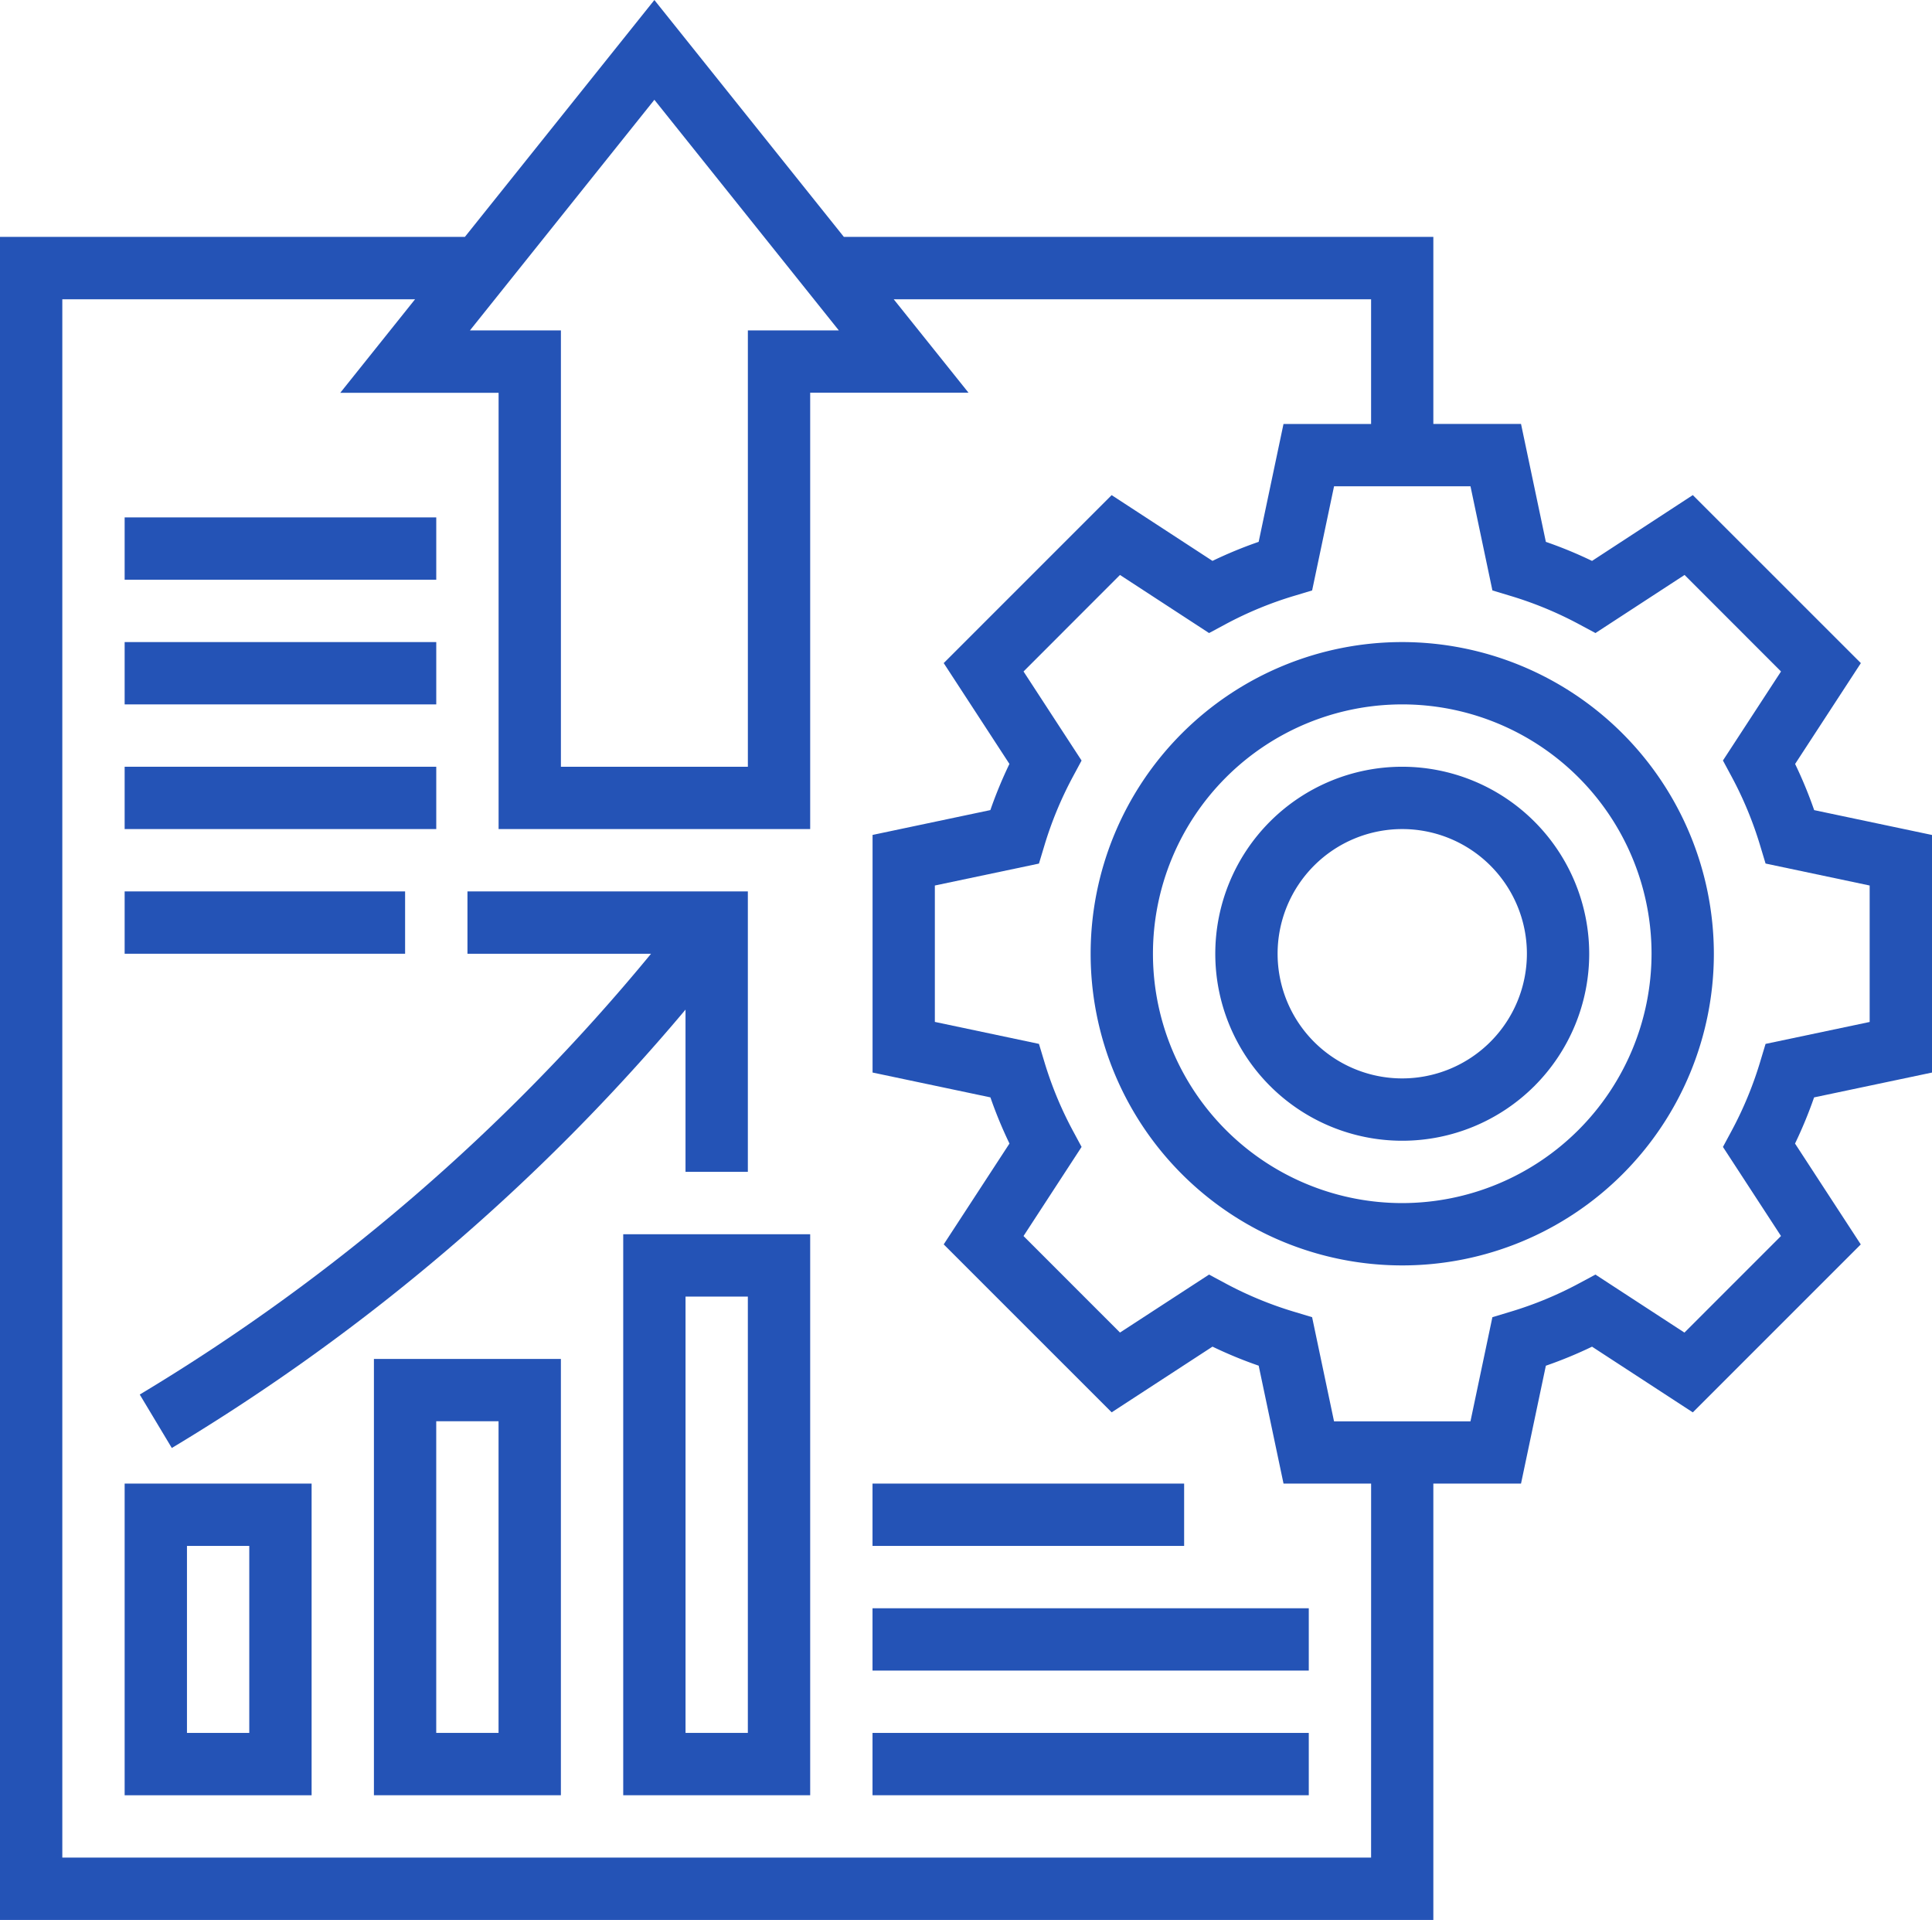 <svg xmlns="http://www.w3.org/2000/svg" width="92.331" height="91.737" viewBox="0 0 92.331 91.737">
  <g id="complete-disclose" transform="translate(-1 -1.399)">
    <path id="Path_1741" data-name="Path 1741" d="M93.331,52.647V41.295L87.7,40.108a20.733,20.733,0,0,0-.911-2.206l3.142-4.819L81.9,25.055,77.084,28.2a20.32,20.32,0,0,0-2.207-.91L73.69,21.654H69.5V12.718H41.329L32.273,1.4,23.217,12.718H1V93.136H69.5V72.287H73.69l1.187-5.632a20.623,20.623,0,0,0,2.207-.91L81.9,68.884l8.027-8.025-3.142-4.819a20.863,20.863,0,0,0,.911-2.206ZM41.088,17.186H36.741V38.035H27.806V17.186H23.459L32.273,6.167ZM66.525,90.157H3.978V15.7H20.835l-3.574,4.468h7.567V41.013H39.719V20.164h7.567L43.712,15.7H66.525v5.957H62.339l-1.187,5.632a20.623,20.623,0,0,0-2.207.91l-4.819-3.142L46.1,33.082,49.241,37.9a20.865,20.865,0,0,0-.911,2.206L42.7,41.293V52.646l5.632,1.187a20.735,20.735,0,0,0,.911,2.206L46.1,60.857l8.027,8.025,4.819-3.139a20.322,20.322,0,0,0,2.207.91l1.187,5.634h4.186Zm19.589-29.7L81.5,65.072,77.247,62.3l-.779.418a17.622,17.622,0,0,1-3.3,1.363l-.846.255-1.048,4.977h-6.52l-1.048-4.977-.846-.255a17.664,17.664,0,0,1-3.3-1.363l-.779-.418L54.525,65.07l-4.611-4.611L52.689,56.2l-.418-.777a17.724,17.724,0,0,1-1.364-3.3l-.255-.846-4.975-1.05V43.71l4.975-1.048.255-.846a17.766,17.766,0,0,1,1.364-3.3l.418-.777-2.774-4.256,4.609-4.612,4.258,2.776.779-.418a17.622,17.622,0,0,1,3.3-1.363l.846-.255,1.048-4.977h6.52l1.048,4.977.846.255a17.664,17.664,0,0,1,3.3,1.363l.779.418,4.258-2.776,4.609,4.612L83.34,37.737l.418.777a17.724,17.724,0,0,1,1.364,3.3l.255.846,4.975,1.05V50.23l-4.975,1.048-.255.846a17.765,17.765,0,0,1-1.364,3.3l-.418.777Z" transform="translate(0 0)" fill="#2453b6"/>
    <path id="Path_1742" data-name="Path 1742" d="M50.892,22A14.892,14.892,0,1,0,65.784,36.892,14.909,14.909,0,0,0,50.892,22Zm0,26.806A11.914,11.914,0,1,1,62.806,36.892,11.928,11.928,0,0,1,50.892,48.806Z" transform="translate(17.122 10.078)" fill="#2453b6"/>
    <path id="Path_1743" data-name="Path 1743" d="M48.935,26a8.935,8.935,0,1,0,8.935,8.935A8.944,8.944,0,0,0,48.935,26Zm0,14.892a5.957,5.957,0,1,1,5.957-5.957A5.963,5.963,0,0,1,48.935,40.892Z" transform="translate(19.079 12.035)" fill="#2453b6"/>
    <path id="Path_1744" data-name="Path 1744" d="M5,63.892h8.935V49H5ZM7.978,51.978h2.978v8.935H7.978Z" transform="translate(1.957 23.287)" fill="#2453b6"/>
    <path id="Path_1745" data-name="Path 1745" d="M13,65.849h8.935V45H13Zm2.978-17.87h2.978V62.87H15.978Z" transform="translate(5.87 21.33)" fill="#2453b6"/>
    <path id="Path_1746" data-name="Path 1746" d="M21,67.806h8.935V41H21Zm2.978-23.827h2.978V64.827H23.978Z" transform="translate(9.784 19.373)" fill="#2453b6"/>
    <path id="Path_1747" data-name="Path 1747" d="M31.568,43.4h2.978V30h-13.4v2.978h8.774A94.833,94.833,0,0,1,5.485,54.04l1.532,2.554a97.761,97.761,0,0,0,24.55-20.946V43.4Z" transform="translate(2.194 13.992)" fill="#2453b6"/>
    <rect id="Rectangle_540" data-name="Rectangle 540" width="14.892" height="2.978" transform="translate(6.957 38.035)" fill="#2453b6"/>
    <rect id="Rectangle_541" data-name="Rectangle 541" width="14.892" height="2.978" transform="translate(6.957 32.078)" fill="#2453b6"/>
    <rect id="Rectangle_542" data-name="Rectangle 542" width="14.892" height="2.978" transform="translate(6.957 26.121)" fill="#2453b6"/>
    <rect id="Rectangle_543" data-name="Rectangle 543" width="13.403" height="2.978" transform="translate(6.957 43.992)" fill="#2453b6"/>
    <rect id="Rectangle_544" data-name="Rectangle 544" width="20.849" height="2.978" transform="translate(42.698 84.2)" fill="#2453b6"/>
    <rect id="Rectangle_545" data-name="Rectangle 545" width="20.849" height="2.978" transform="translate(42.698 78.244)" fill="#2453b6"/>
    <rect id="Rectangle_546" data-name="Rectangle 546" width="14.892" height="2.978" transform="translate(42.698 72.287)" fill="#2453b6"/>
  </g>
</svg>
